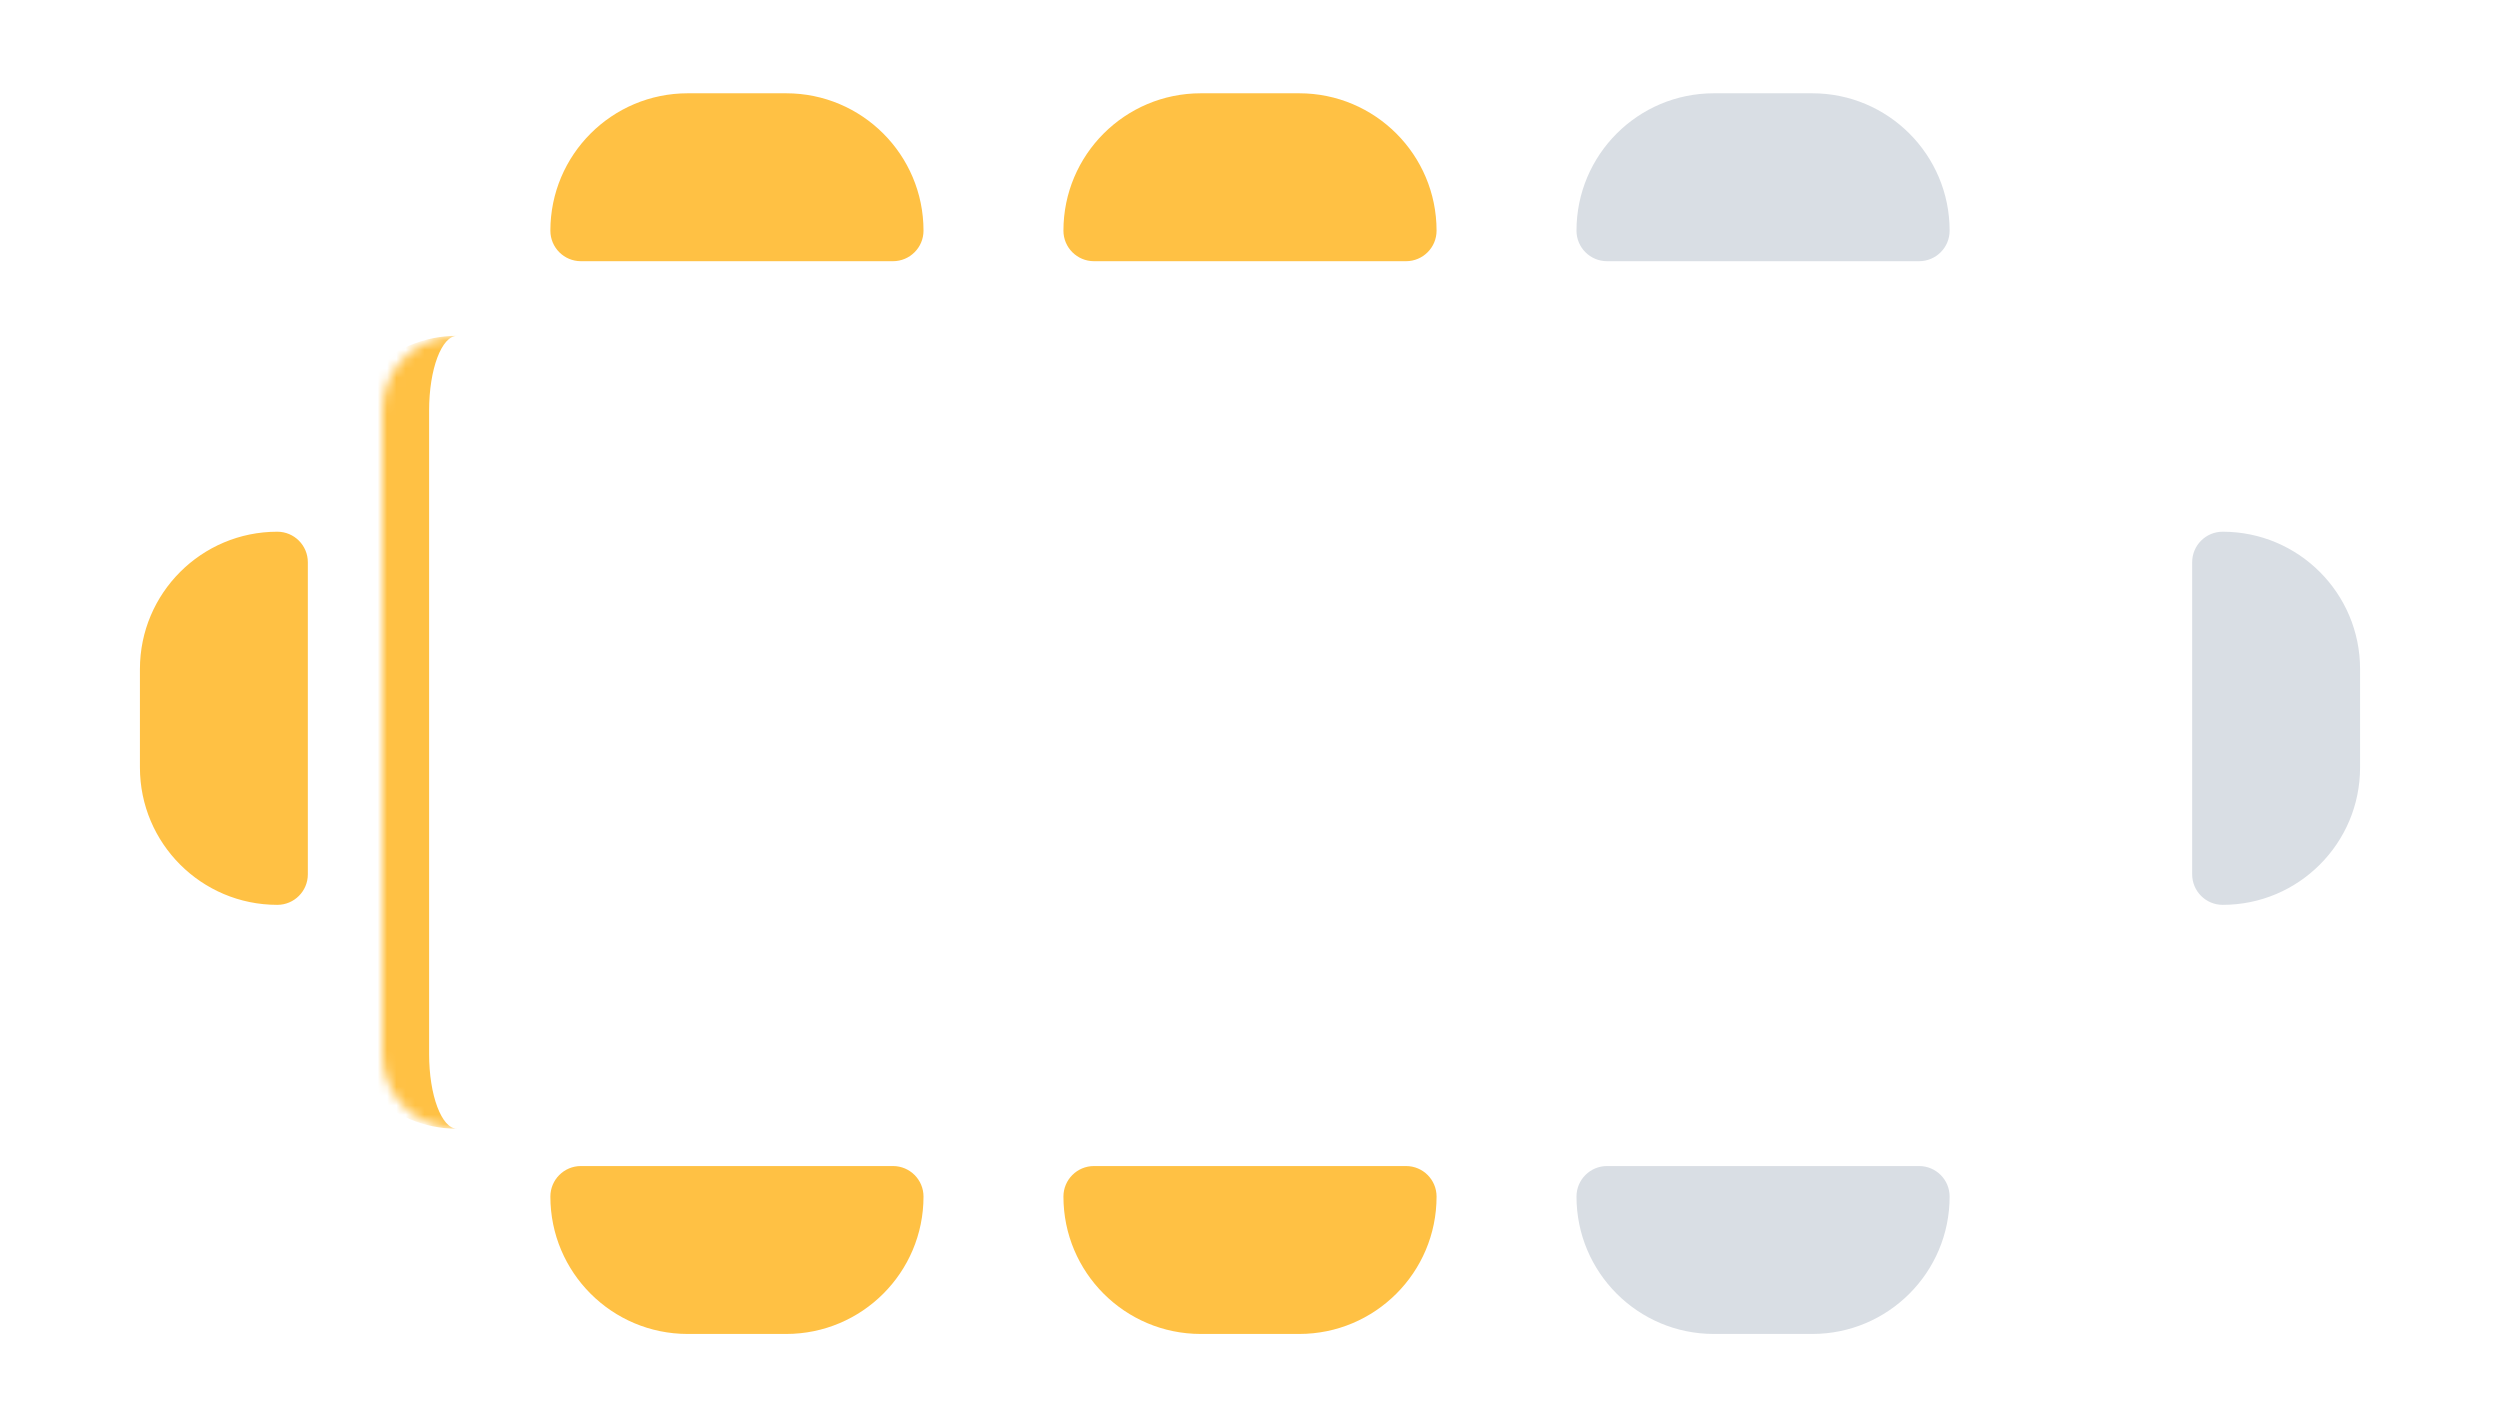 <svg width="268" height="153" viewBox="0 0 268 153" fill="none" xmlns="http://www.w3.org/2000/svg">
<g filter="url(#filter0_d_420_26992)">
<mask id="path-2-inside-1_420_26992" fill="white">
<path d="M39 42C39 37.582 42.582 34 47 34H221C225.418 34 229 37.582 229 42V111C229 115.418 225.418 119 221 119H47C42.582 119 39 115.418 39 111V42Z"/>
</mask>
<path d="M39 42C39 37.582 42.582 34 47 34H221C225.418 34 229 37.582 229 42V111C229 115.418 225.418 119 221 119H47C42.582 119 39 115.418 39 111V42Z" fill="white"/>
<path d="M39 34H229H39ZM229 119H39H229ZM47 119C39.82 119 34 113.18 34 106V47C34 39.82 39.82 34 47 34C45.343 34 44 37.582 44 42V111C44 115.418 45.343 119 47 119ZM229 34V119V34Z" fill="#FFC144" mask="url(#path-2-inside-1_420_26992)"/>
</g>
<path d="M15 71.727C15 63.594 21.594 57 29.727 57V57C31.535 57 33 58.465 33 60.273V93.727C33 95.535 31.535 97 29.727 97V97C21.594 97 15 90.406 15 82.273V71.727Z" fill="#FFC144"/>
<path d="M253 71.727C253 63.594 246.406 57 238.273 57V57C236.465 57 235 58.465 235 60.273V93.727C235 95.535 236.465 97 238.273 97V97C246.406 97 253 90.406 253 82.273V71.727Z" fill="#D9DEE4"/>
<path d="M99 24.727C99 16.594 92.406 10 84.273 10H73.727C65.594 10 59 16.594 59 24.727V24.727C59 26.535 60.465 28 62.273 28H95.727C97.535 28 99 26.535 99 24.727V24.727Z" fill="#FFC144"/>
<path d="M154 24.727C154 16.594 147.406 10 139.273 10H128.727C120.594 10 114 16.594 114 24.727V24.727C114 26.535 115.465 28 117.273 28H150.727C152.535 28 154 26.535 154 24.727V24.727Z" fill="#FFC144"/>
<path d="M209 24.727C209 16.594 202.406 10 194.273 10H183.727C175.594 10 169 16.594 169 24.727V24.727C169 26.535 170.465 28 172.273 28H205.727C207.535 28 209 26.535 209 24.727V24.727Z" fill="#D9DEE4"/>
<path d="M99 128.273C99 136.406 92.406 143 84.273 143H73.727C65.594 143 59 136.406 59 128.273V128.273C59 126.465 60.465 125 62.273 125H95.727C97.535 125 99 126.465 99 128.273V128.273Z" fill="#FFC144"/>
<path d="M154 128.273C154 136.406 147.406 143 139.273 143H128.727C120.594 143 114 136.406 114 128.273V128.273C114 126.465 115.465 125 117.273 125H150.727C152.535 125 154 126.465 154 128.273V128.273Z" fill="#FFC144"/>
<path d="M209 128.273C209 136.406 202.406 143 194.273 143H183.727C175.594 143 169 136.406 169 128.273V128.273C169 126.465 170.465 125 172.273 125H205.727C207.535 125 209 126.465 209 128.273V128.273Z" fill="#D9DEE4"/>
<defs>
<filter id="filter0_d_420_26992" x="31" y="26" width="210" height="105" filterUnits="userSpaceOnUse" color-interpolation-filters="sRGB">
<feFlood flood-opacity="0" result="BackgroundImageFix"/>
<feColorMatrix in="SourceAlpha" type="matrix" values="0 0 0 0 0 0 0 0 0 0 0 0 0 0 0 0 0 0 127 0" result="hardAlpha"/>
<feOffset dx="2" dy="2"/>
<feGaussianBlur stdDeviation="5"/>
<feComposite in2="hardAlpha" operator="out"/>
<feColorMatrix type="matrix" values="0 0 0 0 0 0 0 0 0 0 0 0 0 0 0 0 0 0 0.08 0"/>
<feBlend mode="normal" in2="BackgroundImageFix" result="effect1_dropShadow_420_26992"/>
<feBlend mode="normal" in="SourceGraphic" in2="effect1_dropShadow_420_26992" result="shape"/>
</filter>
</defs>
</svg>
